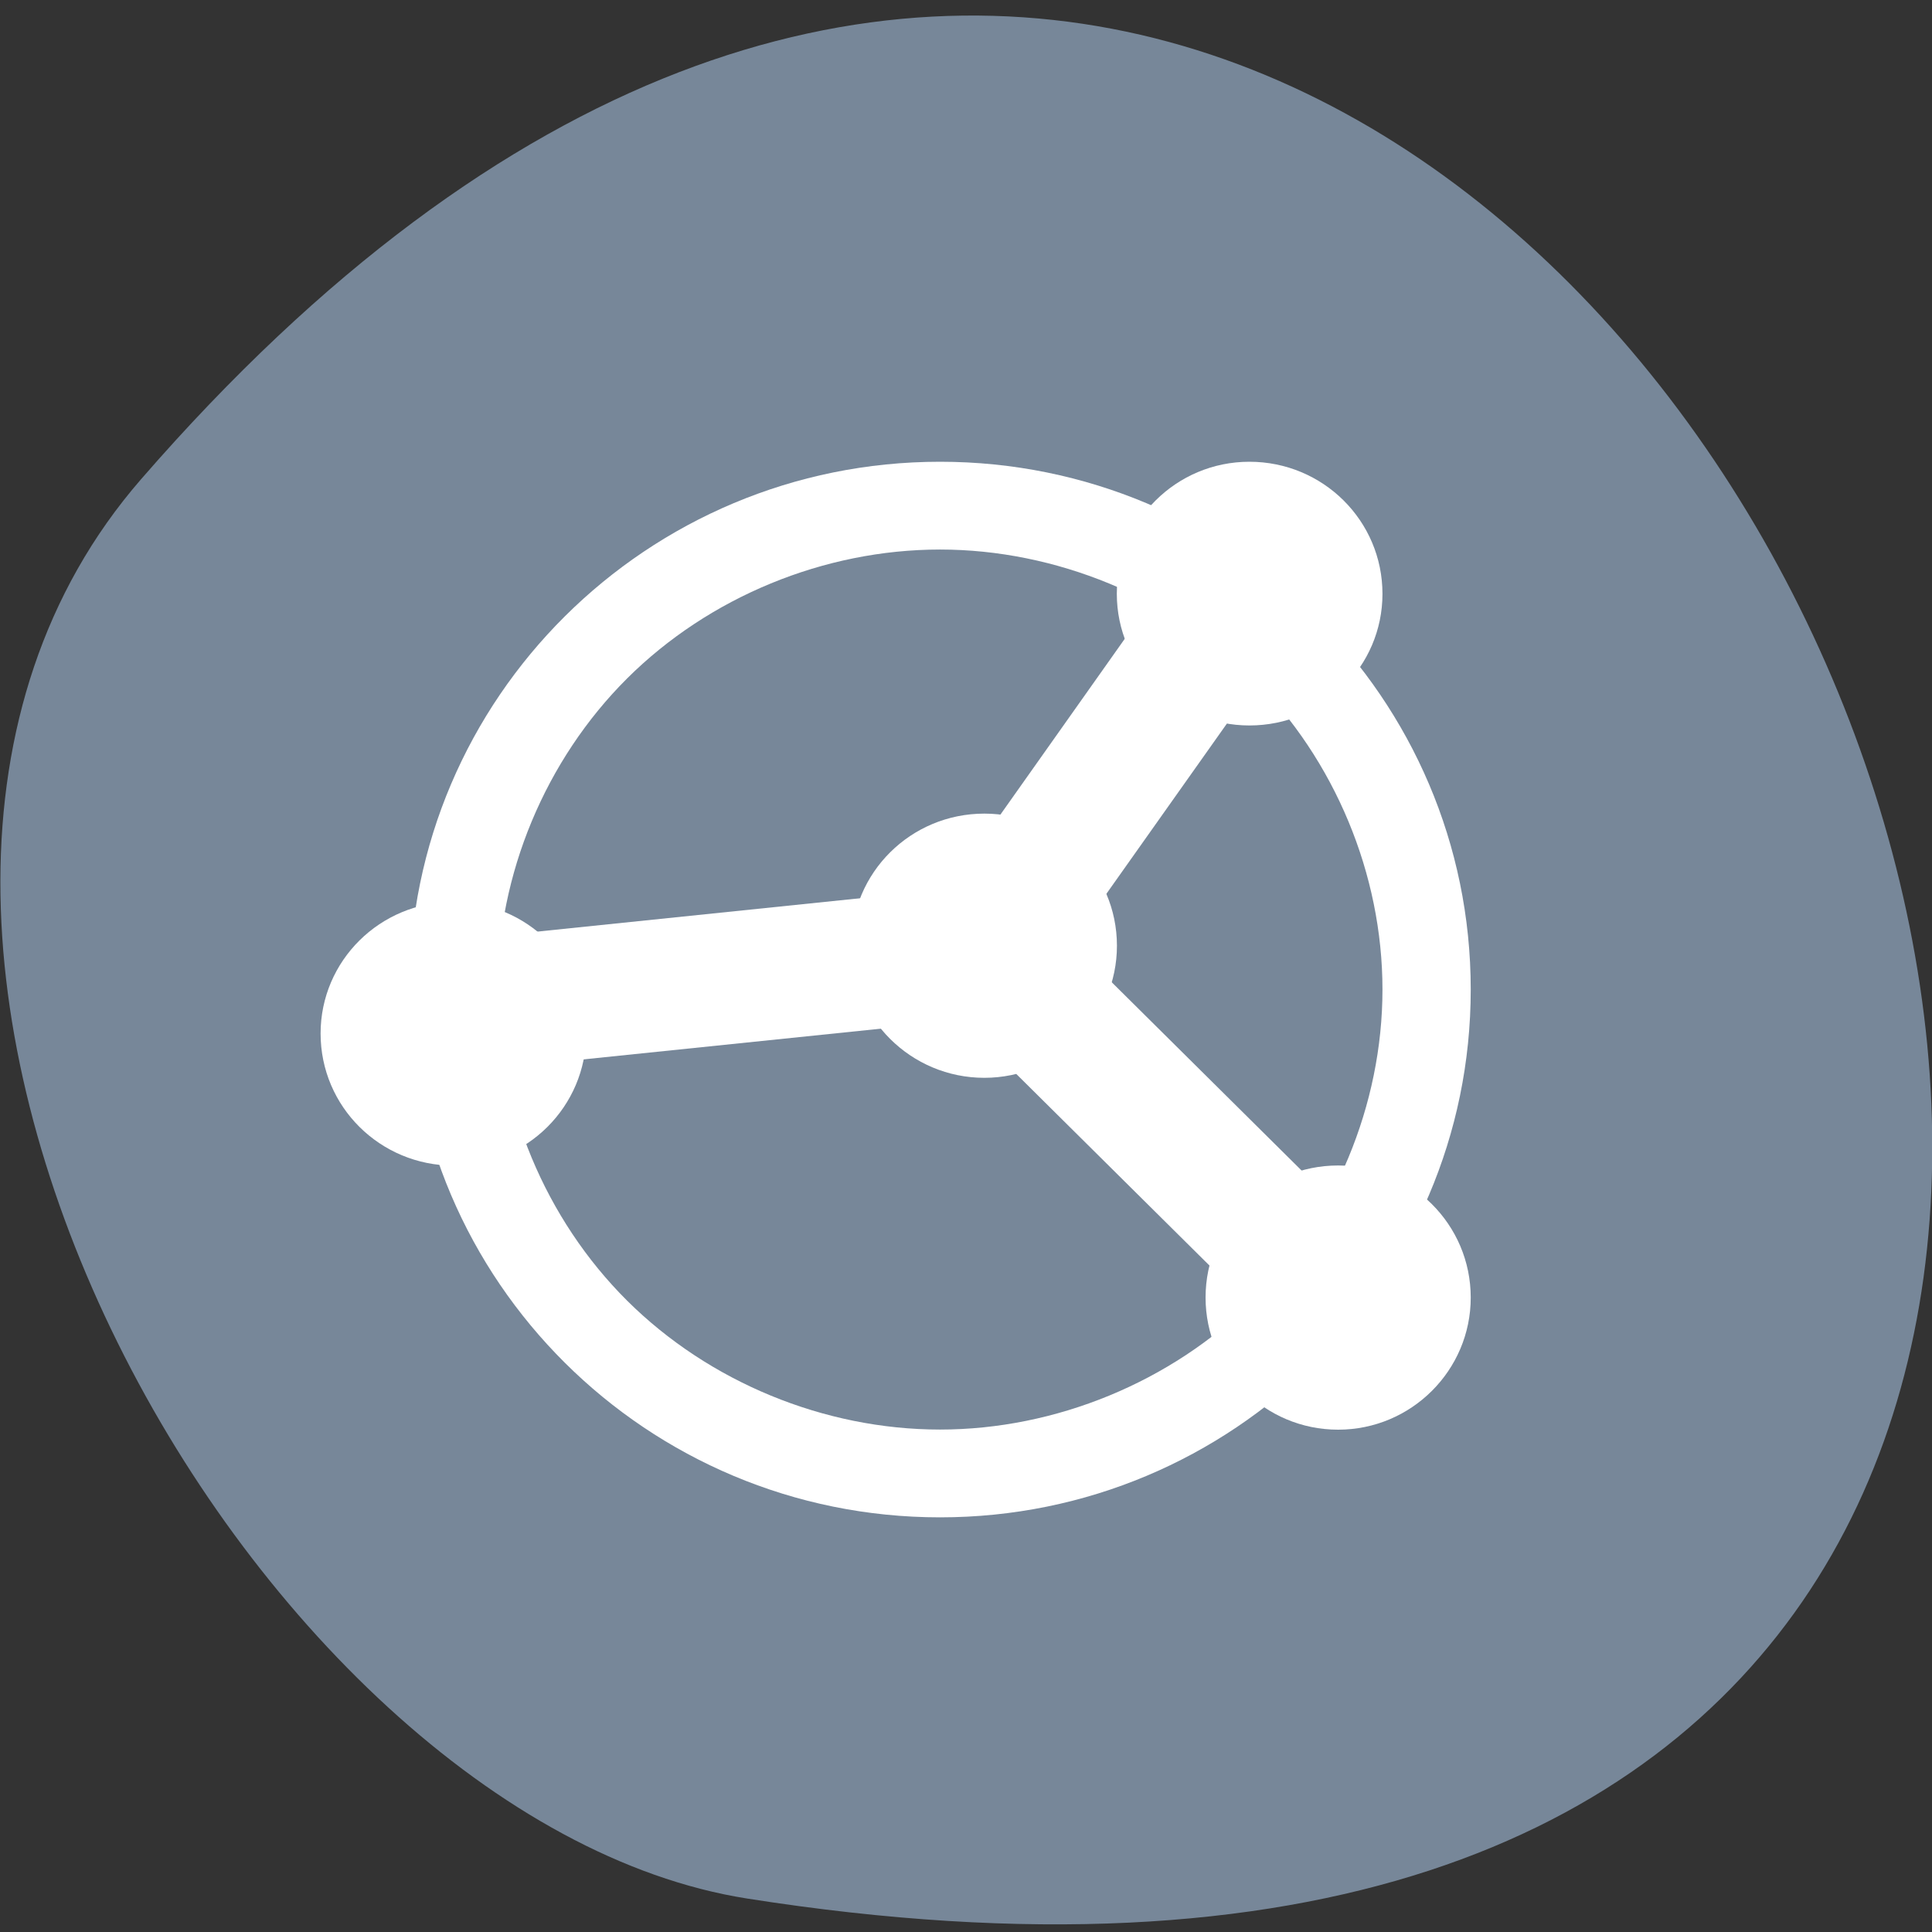 <svg xmlns="http://www.w3.org/2000/svg" viewBox="0 0 16 16"><rect x="0" y="0" width="16" height="16" fill="#333333" stroke="none"/><path d="m 1.168 3.969 c 12.09 -13.918 23.711 14.695 5.02 11.754 c -4.102 -0.645 -8.273 -8.01 -5.02 -11.754" fill="#778799"/><g fill="#fff"><path d="m 7.785 3.824 c -2.426 0 -4.395 1.957 -4.395 4.371 c 0 2.414 1.969 4.371 4.395 4.371 c 2.426 0 4.395 -1.957 4.395 -4.371 c 0 -2.414 -1.969 -4.371 -4.395 -4.371 m 0 0.727 c 0.957 0 1.914 0.395 2.59 1.066 c 0.68 0.676 1.074 1.625 1.074 2.578 c 0 0.953 -0.395 1.902 -1.074 2.578 c -0.676 0.672 -1.633 1.066 -2.59 1.066 c -0.961 0 -1.914 -0.395 -2.59 -1.066 c -0.68 -0.676 -1.074 -1.625 -1.074 -2.578 c 0 -0.953 0.395 -1.902 1.074 -2.578 c 0.676 -0.672 1.629 -1.066 2.59 -1.066"/><path d="m 4.855 8.559 c 0 0.605 -0.492 1.094 -1.098 1.094 c -0.609 0 -1.102 -0.488 -1.102 -1.094 c 0 -0.602 0.492 -1.09 1.102 -1.09 c 0.605 0 1.098 0.488 1.098 1.09"/><path d="m 11.449 4.918 c 0 0.602 -0.492 1.09 -1.102 1.09 c -0.605 0 -1.098 -0.488 -1.098 -1.09 c 0 -0.605 0.492 -1.094 1.098 -1.094 c 0.609 0 1.102 0.488 1.102 1.094"/><path d="m 12.18 10.746 c 0 0.602 -0.492 1.094 -1.098 1.094 c -0.609 0 -1.098 -0.492 -1.098 -1.094 c 0 -0.605 0.488 -1.094 1.098 -1.094 c 0.605 0 1.098 0.488 1.098 1.094"/><path d="m 9.832 4.559 l -1.984 2.805 l -4.461 0.461 l 0.113 1.086 l 4.957 -0.512 l 2.273 -3.211"/><path d="m 8.563 7.496 l -0.777 0.773 l 2.883 2.859 l 0.777 -0.773"/><path d="m 9.25 7.832 c 0 0.602 -0.492 1.094 -1.098 1.094 c -0.609 0 -1.102 -0.492 -1.102 -1.094 c 0 -0.605 0.492 -1.094 1.102 -1.094 c 0.605 0 1.098 0.488 1.098 1.094"/></g></svg>